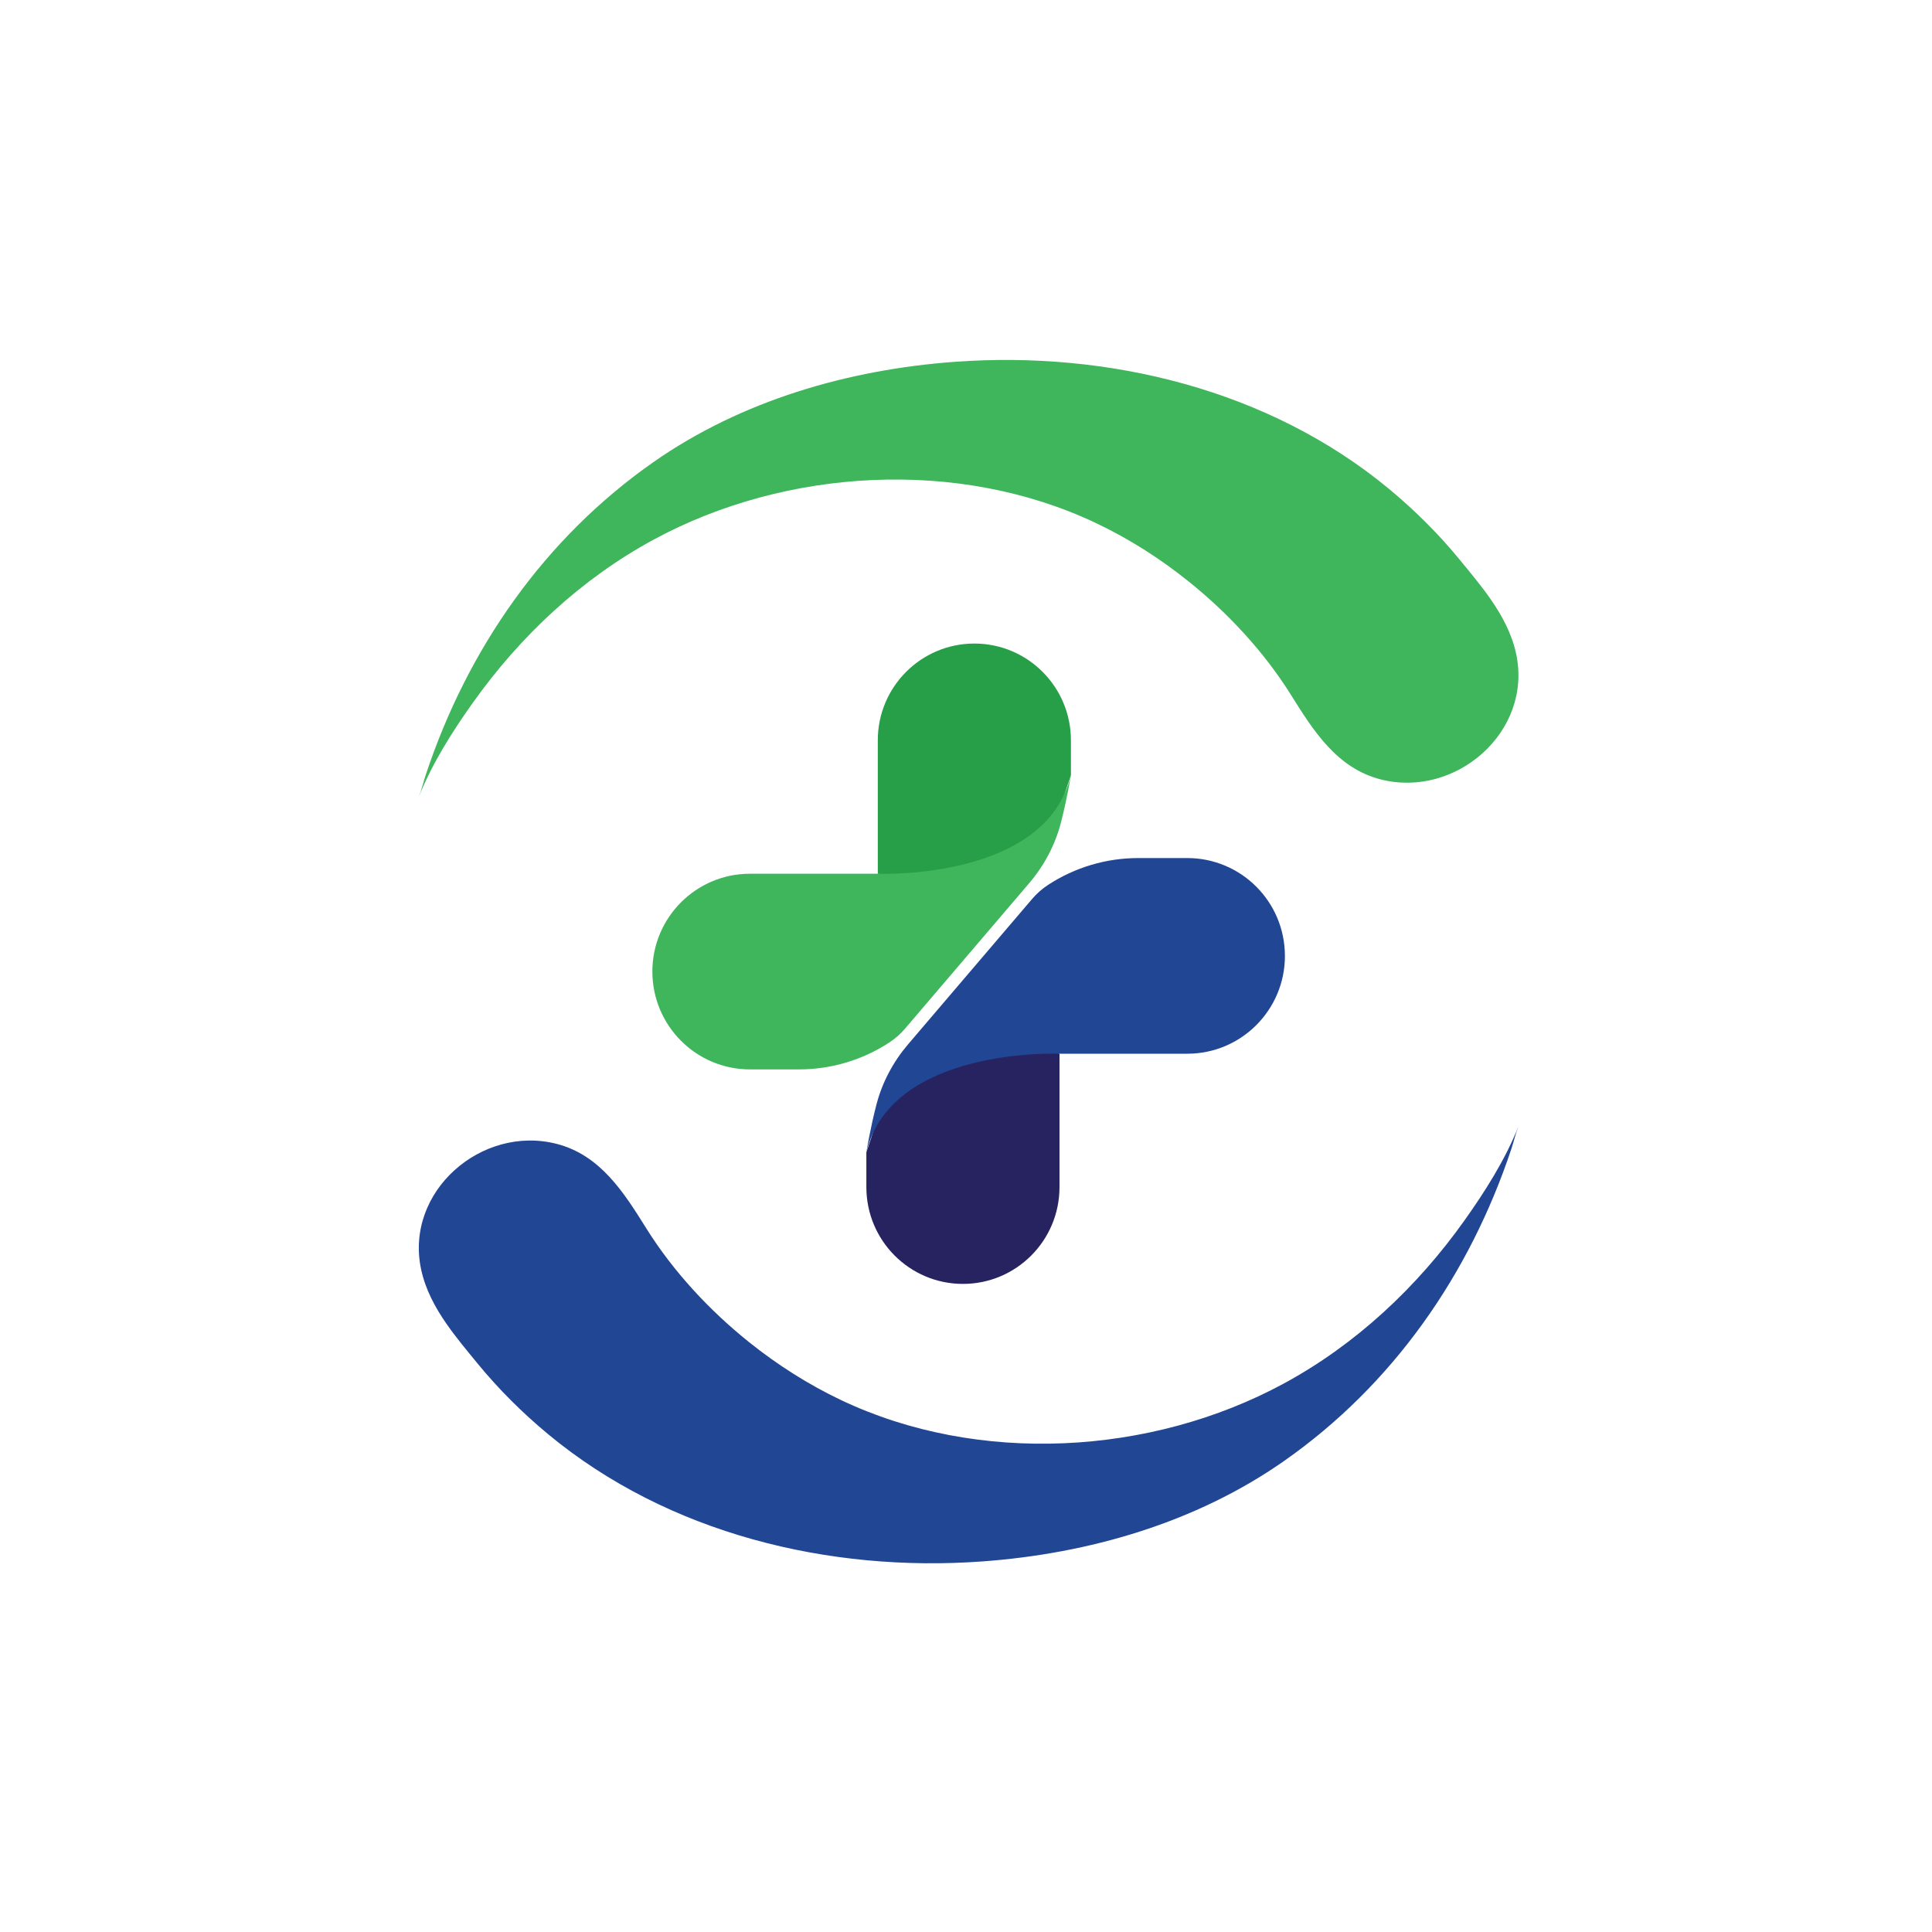 <svg width="249" height="249" viewBox="0 0 249 249" fill="none" xmlns="http://www.w3.org/2000/svg">
<g filter="url(#filter0_d_17_10)">
<path d="M165.369 25H83.378C51.173 25 25.065 51.115 25.065 83.329V165.343C25.065 197.557 51.173 223.671 83.378 223.671H165.369C197.574 223.671 223.682 197.557 223.682 165.343V83.329C223.682 51.115 197.574 25 165.369 25Z" fill="white"/>
<g clip-path="url(#clip0_17_10)">
<path d="M113.132 112.609V95.417C113.132 88.527 118.704 82.942 125.578 82.942C132.451 82.942 138.023 88.527 138.023 95.417V99.907L135.162 108.424L122.401 115.465L113.135 112.609H113.132Z" fill="#279E48"/>
<path d="M84.078 125.218C84.078 118.253 89.709 112.609 96.657 112.609H113.132C113.132 112.609 134.764 113.516 138.023 99.907C138.023 99.907 137.525 102.991 136.715 106.093C135.967 108.946 134.556 111.583 132.645 113.824L116.65 132.567C116.059 133.259 115.37 133.864 114.611 134.362C111.153 136.623 107.114 137.826 102.987 137.826H96.659C89.712 137.826 84.08 132.182 84.08 125.218H84.078Z" fill="#3FB65B"/>
<path d="M136.55 135.805V152.997C136.55 159.887 130.978 165.472 124.104 165.472C117.23 165.472 111.659 159.887 111.659 152.997V148.507L114.52 139.99L127.281 132.949L136.547 135.805H136.55Z" fill="#272361"/>
<path d="M165.604 123.196C165.604 130.161 159.973 135.805 153.025 135.805H136.55C136.55 135.805 114.918 134.898 111.659 148.507C111.659 148.507 112.157 145.423 112.967 142.321C113.715 139.468 115.126 136.831 117.037 134.591L133.032 115.847C133.623 115.155 134.311 114.55 135.071 114.052C138.529 111.791 142.568 110.588 146.694 110.588H153.022C159.97 110.588 165.601 116.232 165.601 123.196H165.604Z" fill="#214694"/>
<path d="M192.116 77.224C190.902 75.477 189.517 73.832 188.191 72.21C185.444 68.849 182.35 65.773 179.011 63.005C163.551 50.2 142.821 45.189 123.063 46.631C109.352 47.632 95.579 51.611 84.225 59.55C70.179 69.371 60.27 83.61 54.878 99.844C54.568 100.779 54.346 101.777 53.982 102.692C55.691 98.393 58.271 94.328 60.936 90.58C67.048 81.976 74.943 74.582 84.237 69.55C101.346 60.286 123.598 59.026 141.279 67.427C145.503 69.433 149.476 71.962 153.127 74.887C158.241 78.98 162.905 83.995 166.386 89.565C169.287 94.206 172.313 99.012 177.956 100.454C187.603 102.917 197.545 94.314 195.407 84.282C194.852 81.686 193.612 79.379 192.116 77.227V77.224Z" fill="#3FB65B"/>
<path d="M57.566 170.646C58.78 172.393 60.165 174.038 61.49 175.66C64.238 179.021 67.332 182.097 70.671 184.865C86.131 197.673 106.861 202.681 126.618 201.239C140.329 200.238 154.103 196.259 165.456 188.32C179.5 178.499 189.411 164.26 194.801 148.029C195.111 147.091 195.333 146.096 195.697 145.181C193.987 149.48 191.408 153.545 188.743 157.293C182.631 165.896 174.736 173.291 165.442 178.322C148.332 187.587 126.081 188.847 108.4 180.446C104.176 178.439 100.203 175.911 96.551 172.986C91.438 168.893 86.774 163.878 83.293 158.308C80.392 153.667 77.366 148.861 71.723 147.419C62.076 144.956 52.133 153.559 54.272 163.59C54.827 166.187 56.067 168.493 57.563 170.646H57.566Z" fill="#214694"/>
</g>
</g>
<defs>
<filter id="filter0_d_17_10" x="0.065" y="0" width="248.616" height="248.671" filterUnits="userSpaceOnUse" color-interpolation-filters="sRGB">
<feFlood flood-opacity="0" result="BackgroundImageFix"/>
<feColorMatrix in="SourceAlpha" type="matrix" values="0 0 0 0 0 0 0 0 0 0 0 0 0 0 0 0 0 0 127 0" result="hardAlpha"/>
<feOffset/>
<feGaussianBlur stdDeviation="12.5"/>
<feComposite in2="hardAlpha" operator="out"/>
<feColorMatrix type="matrix" values="0 0 0 0 0 0 0 0 0 0 0 0 0 0 0 0 0 0 0.05 0"/>
<feBlend mode="normal" in2="BackgroundImageFix" result="effect1_dropShadow_17_10"/>
<feBlend mode="normal" in="SourceGraphic" in2="effect1_dropShadow_17_10" result="shape"/>
</filter>
<clipPath id="clip0_17_10">
<rect width="141.717" height="155.087" fill="white" transform="translate(53.982 46.391)"/>
</clipPath>
</defs>
</svg>
